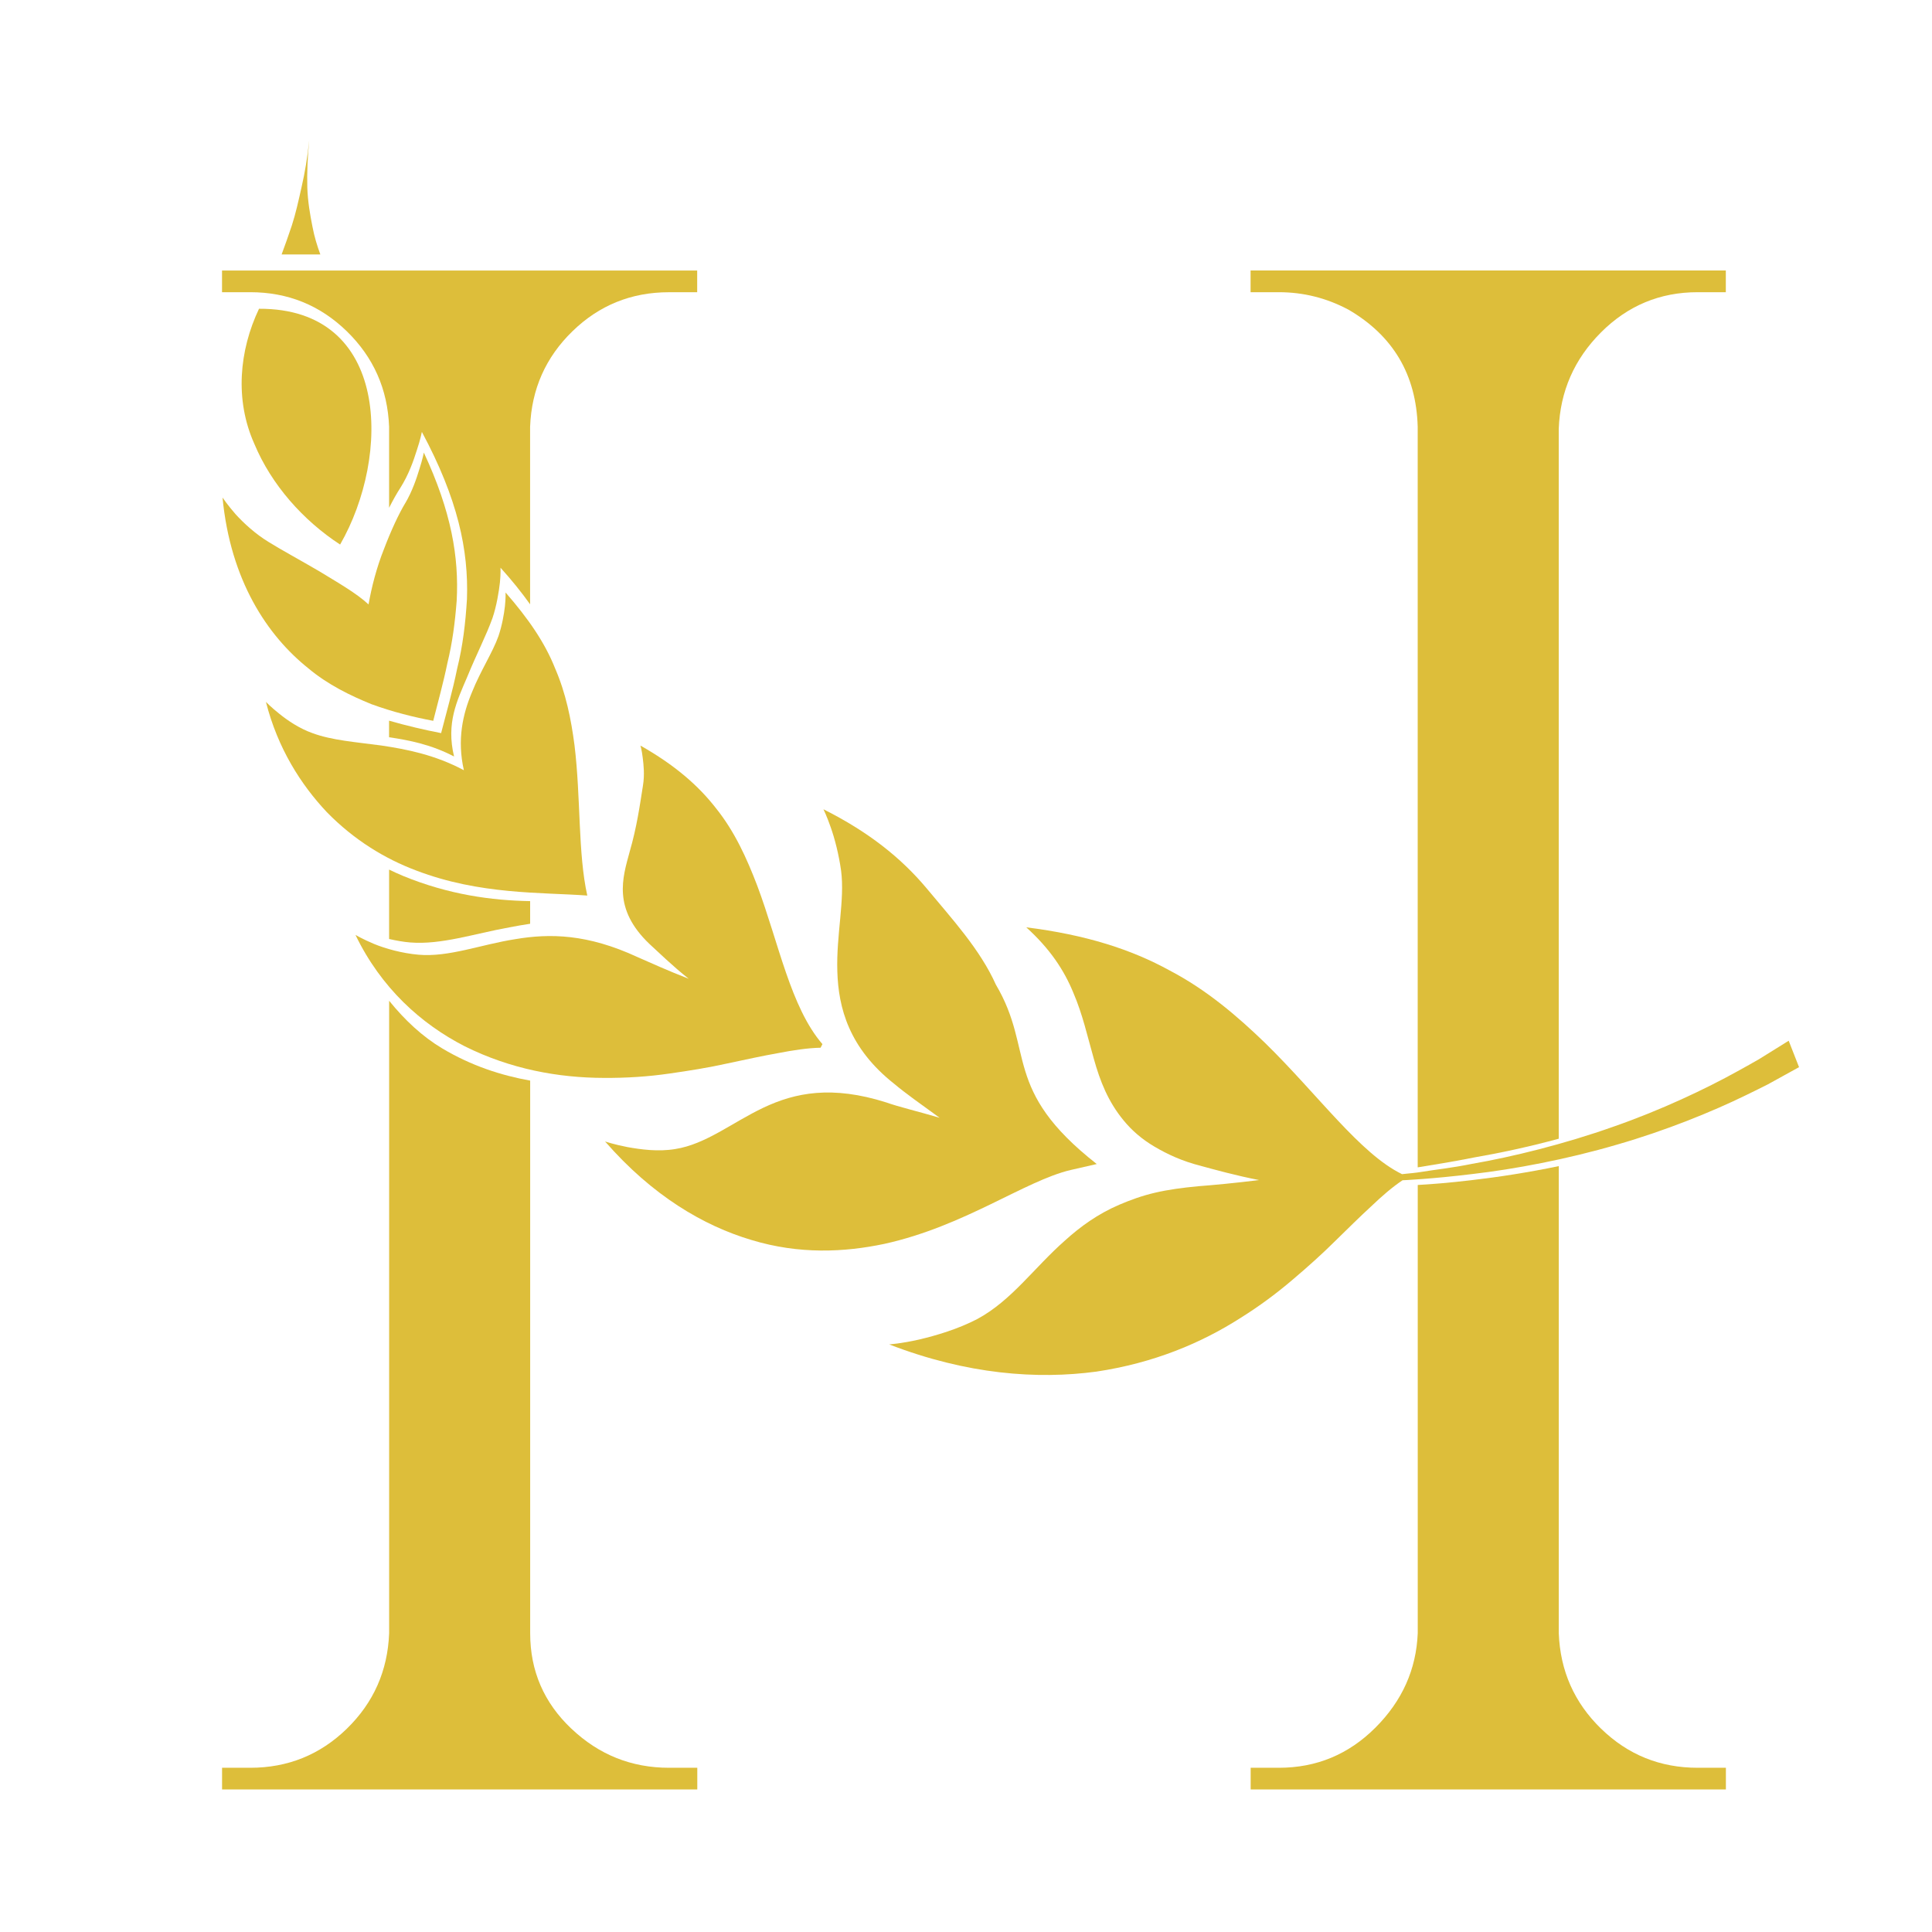 <?xml version="1.0" encoding="UTF-8"?>
<svg id="Layer_2" data-name="Layer 2" xmlns="http://www.w3.org/2000/svg" viewBox="0 0 500 500">
  <defs>
    <style>
      .cls-1 {
        fill: #ddbe3a;
      }
    </style>
  </defs>
  <g>
    <g>
      <path class="cls-1" d="m65.81,114.84c4.44,10.66,12.7,19.89,22.21,26.09,13.16-22.88,12.98-61.19-20.99-61.02-5.13,10.81-6.31,23.57-1.22,34.93Z"/>
      <path class="cls-1" d="m82.9,65.85c-.82-2.24-1.55-4.6-2.04-7.21-.61-3.08-1.21-6.46-1.33-10.17-.09-3.71.05-7.77.5-12.22-.45,4.45-1.13,8.45-1.97,12.1-.81,3.65-1.55,6.98-2.55,10.05-.89,2.66-1.76,5.11-2.63,7.46h10.02Z"/>
    </g>
    <path class="cls-1" d="m147.88,447.39c-7.12-6.74-10.67-14.97-10.67-24.71v-143.02c-7.5-1.34-15.24-3.84-22.79-8.35-5.09-3.04-9.63-7.27-13.71-12.31v163.68c-.38,9.74-4.03,17.97-10.95,24.71-6.93,6.74-15.26,10.11-24.99,10.11h-7.3v5.61h122.99v-5.61h-7.3c-9.74,0-18.16-3.37-25.27-10.11Z"/>
    <path class="cls-1" d="m104.26,226.66c-1.18-.49-2.37-1.03-3.56-1.61v17.96c1.89.43,3.8.77,5.49.9,8.05.63,16.48-2.26,25.63-3.91,1.81-.35,3.59-.66,5.38-.93v-5.86c-9.9-.17-21.05-1.65-32.95-6.55Z"/>
    <path class="cls-1" d="m57.46,70v5.62h7.3c9.73,0,18.06,3.37,24.99,10.11,6.92,6.74,10.57,14.98,10.95,24.71v20.97c1-1.97,1.99-3.74,2.9-5.14,2.16-3.41,3.41-7,4.28-9.77.94-2.79,1.3-4.72,1.3-4.72,9.34,17.41,12.1,30.61,11.67,43.24-.38,6.29-1.08,12.16-2.54,18.03-1.16,5.72-2.78,11.33-4.15,16.68-4.31-.84-8.82-1.88-13.47-3.22v4.29c5.39.79,11,1.94,16.82,4.98-2.08-8.66.74-14.35,3.38-20.53,2.47-6.05,4.94-10.75,6.57-15.31,1.04-3.04,1.67-6.9,1.92-9.21.23-2.29.15-3.81.15-3.81,2.95,3.27,5.45,6.39,7.66,9.48v-45.95c.37-9.73,4.02-17.97,10.95-24.71,6.92-6.74,15.25-10.11,24.99-10.11h7.3v-5.62H57.46Z"/>
    <path class="cls-1" d="m166.4,203.29c-.82,5.13-1.55,10.61-3.46,17.2-1.81,6.67-4.44,14.66,5.12,23.79,2.22,2.02,5.93,5.67,10.17,9.02-5.29-2.04-10.3-4.32-13.27-5.62-12.91-5.98-22.62-6.15-31.63-4.62-8.86,1.38-17.2,4.71-25.02,4.02-4.31-.38-8.54-1.57-11.51-2.79-2.93-1.23-4.8-2.33-4.8-2.33,6.6,13.68,16.95,23.03,28.3,28.83,11.86,5.91,24.22,8.14,35.95,8.17,5.88.04,11.47-.33,16.87-1.11,5.38-.76,10.32-1.56,15.08-2.62,4.71-1,9.06-1.96,13.05-2.66,4.03-.78,7.74-1.35,11.12-1.42l.47-.93c-8.25-9.57-11.29-26.16-16.89-41.07-2.7-7.04-5.8-13.92-10.64-19.96-4.62-5.94-10.7-11.21-19.56-16.23,0,0,.36,1.2.58,3.1.24,1.9.52,4.44.07,7.22Z"/>
    <path class="cls-1" d="m129.01,164.6c-1.48,4.2-4.62,8.94-6.85,14.51-2.39,5.68-3.91,12.29-2.11,20.22-7.45-3.97-14.74-5.41-21.4-6.4-6.71-.9-12.76-1.34-17.77-3.19-3.4-1.21-6.41-3.25-8.56-4.99-2.16-1.71-3.5-3.1-3.5-3.1,3.07,12.05,9.06,21.41,15.78,28.55,7.08,7.23,15.04,12.05,23.12,15.09,16.54,6.32,32.4,5.6,44.27,6.48-2.45-11.03-1.64-25.19-3.31-38.93-.88-6.71-2.22-13.42-5.05-19.94-2.6-6.53-6.82-12.73-12.79-19.56,0,0,.06,1.39-.16,3.5-.24,2.12-.73,4.97-1.67,7.76Z"/>
    <path class="cls-1" d="m104.9,130.17c-1.69,2.81-3.69,7.09-5.51,11.88-1.93,4.81-3.24,9.98-4.01,14.38-3.02-2.85-8.09-5.74-12.86-8.65-4.9-2.87-9.93-5.59-12.96-7.49-3.41-2.07-6.52-4.91-8.65-7.28-2.08-2.39-3.32-4.25-3.32-4.25,2.06,21.47,11.59,35.71,22.17,44.17,5.12,4.3,10.97,7.11,16.34,9.3,5.58,2.04,10.96,3.36,16.02,4.32,1.21-4.8,2.62-9.83,3.67-14.96,1.29-5.27,1.97-10.51,2.4-16.13.6-11.27-1.35-22.98-8.5-38.33,0,0-.33,1.73-1.14,4.24-.76,2.49-1.84,5.72-3.64,8.8Z"/>
    <g>
      <path class="cls-1" d="m348.93,80.11c11.6,6.74,17.59,16.85,17.97,30.33v191.67c3.18-.53,9.19-1.46,14.5-2.54,6.54-1.13,14.13-2.73,22-4.87V111c.37-9.73,4.02-18.06,10.95-24.99,6.92-6.92,15.25-10.39,24.99-10.39h7.3v-5.62h-122.99v5.62h7.3c6.36,0,12.35,1.5,17.97,4.49Z"/>
      <path class="cls-1" d="m414.36,447.39c-6.93-6.74-10.58-14.97-10.95-24.71v-120.89c-7.99,1.66-15.71,2.84-22.12,3.58-6.31.77-11.28,1.13-14.38,1.3v116.01c-.38,9.36-4.03,17.51-10.95,24.43-6.93,6.93-15.26,10.39-24.99,10.39h-7.3v5.61h122.99v-5.61h-7.3c-9.74,0-18.07-3.37-24.99-10.11Z"/>
    </g>
  </g>
  <g id="Layer_3" data-name="Layer 3">
    <g>
      <path class="cls-1" d="m217.67,225.29c1.01,7.66-1.27,16.67-.97,26.08.27,9.44,2.99,19.89,14.78,29.17,2.54,2.16,7.07,5.4,11.69,8.74-5.3-1.57-10.73-2.86-13.8-3.97-14.09-4.46-23.56-2.54-31.8,1.36-8.25,3.93-14.89,9.45-22.81,10.7-4.42.74-8.88.12-12.35-.5-3.45-.66-5.82-1.46-5.82-1.46,12.29,14.1,25.54,21.83,37.89,25.5,12.37,3.76,24.05,3.18,34.36,1.01,20.79-4.57,36.35-16.31,48.23-19.12l6.77-1.55c-24.66-19.34-15.97-29.29-26.11-46.43-4.08-9.12-11.4-17.06-17.96-24.97-6.61-7.87-15.02-14.57-26.66-20.41,0,0,.89,1.8,1.89,4.69,1.02,2.86,2.08,6.96,2.67,11.16Z"/>
      <path class="cls-1" d="m310.85,301.75c3.41.93,9.16,2.52,15.01,3.65-6.01.75-12.07,1.32-15.7,1.59-4.14.39-7.85.89-11.22,1.68-3.39.78-6.47,1.92-9.24,3.1-5.6,2.4-10.11,5.68-14.09,9.28-8.04,7.09-13.83,15.55-22.7,20.32-4.97,2.59-10.63,4.27-15.09,5.31-4.5,1.03-7.7,1.25-7.7,1.25,20.16,7.81,38.38,9.1,53.64,7.04,14.87-2.23,27.16-7.41,37.29-13.89,4.98-3.11,9.46-6.46,13.54-9.95,4.04-3.42,7.68-6.7,11.03-10.03,3.33-3.25,6.37-6.27,9.23-8.89,2.84-2.71,5.52-5.03,8.13-6.76,0,0,7.38-.3,18.22-1.63,10.57-1.22,24.25-3.76,37.31-7.6,12.66-3.64,24.69-8.56,33.29-12.76,2.12-1.05,4.07-1.96,5.76-2.85,1.67-.92,3.12-1.72,4.31-2.38,2.37-1.31,3.72-2.05,3.72-2.05l-2.68-6.84s-1.29.8-3.55,2.21c-1.14.71-2.52,1.57-4.12,2.56-1.62.96-3.48,1.96-5.52,3.1-8.25,4.58-19.85,10.09-32.19,14.38-12.71,4.51-26.15,7.81-36.61,9.62-5.31,1.08-9.83,1.53-13.01,2.07-1.6.26-2.86.36-3.73.45-.87.09-1.33.14-1.33.14-10.84-5.26-21.67-20.48-35.46-33.97-7.09-6.84-14.98-13.66-24.66-18.73-9.87-5.43-21.61-9.24-37.13-11.18,6.16,5.58,9.78,11.09,12.17,16.91,2.43,5.63,3.69,11.45,5.32,17.15,1.61,5.74,3.67,11.06,7.77,16,2.04,2.47,4.6,4.74,7.89,6.68,3.27,1.94,7.22,3.8,12.09,5.01Z"/>
    </g>
  </g>
</svg>